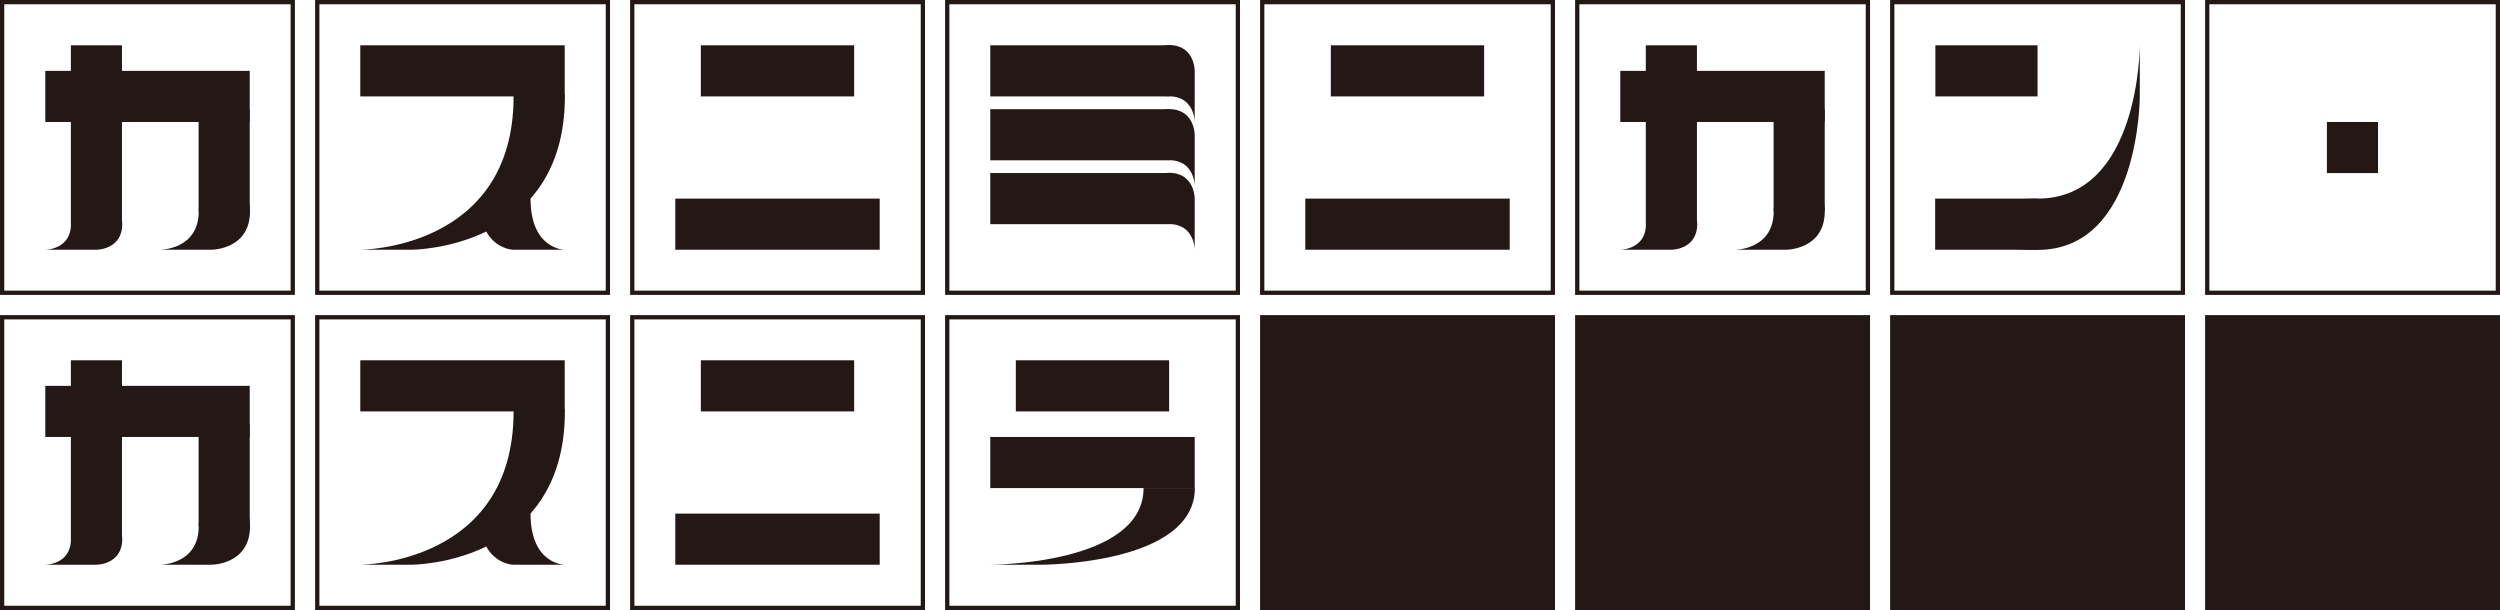 <svg xmlns="http://www.w3.org/2000/svg" viewBox="0 0 584.94 142.73"><defs><style>.cls-1{fill:#231815;}.cls-2{fill:none;}</style></defs><title>アセット 1</title><g id="レイヤー_2" data-name="レイヤー 2"><g id="レイヤー_1-2" data-name="レイヤー 1"><rect class="cls-1" x="10.6" y="16.58" width="47.83" height="11.96"/><rect class="cls-1" x="46.47" y="25.55" width="11.96" height="23.91"/><rect class="cls-1" x="16.58" y="10.6" width="11.96" height="41.85"/><path class="cls-1" d="M10.6,58.43s6,0,6-6,12-6,12,0-6,6-6,6Z"/><path class="cls-1" d="M37.5,58.43s9,0,9-9,12-9,12,0-9,9-9,9Z"/><rect class="cls-1" x="84.3" y="10.6" width="47.83" height="11.96"/><path class="cls-1" d="M84.3,58.43s35.87,0,35.87-35.87c0-3,12-3,12,0,0,35.87-35.87,35.87-35.87,35.87"/><path class="cls-1" d="M132.13,58.43s-8,0-8-12h-12c0,12,8,12,8,12Z"/><rect class="cls-1" x="158" y="46.47" width="47.83" height="11.96"/><rect class="cls-1" x="163.98" y="10.6" width="35.87" height="11.96"/><rect class="cls-1" x="231.7" y="10.6" width="41.85" height="11.96"/><path class="cls-1" d="M279.53,28.54s0-6-6-6-6-12,0-12,6,6,6,6Z"/><rect class="cls-1" x="231.7" y="25.55" width="41.85" height="11.96"/><path class="cls-1" d="M279.53,43.48s0-6-6-6-6-11.95,0-11.95,6,6,6,6Z"/><rect class="cls-1" x="231.7" y="40.49" width="41.85" height="11.96"/><path class="cls-1" d="M279.53,58.43s0-6-6-6-6-12,0-12,6,6,6,6Z"/><rect class="cls-1" x="305.41" y="46.47" width="47.83" height="11.96"/><rect class="cls-1" x="311.38" y="10.6" width="35.87" height="11.96"/><rect class="cls-1" x="379.11" y="16.58" width="47.83" height="11.96"/><rect class="cls-1" x="414.98" y="25.55" width="11.96" height="23.91"/><rect class="cls-1" x="385.08" y="10.6" width="11.96" height="41.85"/><path class="cls-1" d="M379.11,58.43s6,0,6-6,12-6,12,0-6,6-6,6Z"/><path class="cls-1" d="M406,58.43s9,0,9-9,11.95-9,11.95,0-9,9-9,9Z"/><rect class="cls-1" x="452.83" y="10.6" width="23.91" height="11.96"/><rect class="cls-1" x="452.78" y="46.47" width="23.96" height="11.96"/><path class="cls-1" d="M500.66,10.6s0,35.87-23.91,35.87-23.92,12,0,12,23.91-35.87,23.91-35.87Z"/><rect class="cls-1" x="10.6" y="90.28" width="47.83" height="11.96"/><rect class="cls-1" x="46.47" y="99.25" width="11.96" height="23.91"/><rect class="cls-1" x="16.58" y="84.3" width="11.96" height="41.85"/><path class="cls-1" d="M10.6,132.13s6,0,6-6,12-6,12,0-6,6-6,6Z"/><path class="cls-1" d="M37.5,132.13s9,0,9-9,12-9,12,0-9,9-9,9Z"/><rect class="cls-1" x="84.3" y="84.3" width="47.83" height="11.96"/><path class="cls-1" d="M84.3,132.13s35.87,0,35.87-35.87c0-3,12-3,12,0,0,35.87-35.87,35.87-35.87,35.87"/><path class="cls-1" d="M132.13,132.13s-8,0-8-12h-12c0,12,8,12,8,12Z"/><rect class="cls-1" x="158" y="120.17" width="47.83" height="11.96"/><rect class="cls-1" x="163.98" y="84.3" width="35.87" height="11.96"/><rect class="cls-1" x="237.68" y="84.3" width="35.87" height="11.96"/><rect class="cls-1" x="231.7" y="102.24" width="47.83" height="11.96"/><path class="cls-1" d="M231.7,132.13s35.87,0,35.87-17.94h12c0,17.94-35.87,17.94-35.87,17.94Z"/><rect class="cls-2" x="526.51" y="10.6" width="47.83" height="47.83"/><rect class="cls-1" x="544.44" y="28.54" width="11.96" height="11.96"/><path class="cls-1" d="M69,69H0V0H69ZM1,68H68V1H1Z"/><path class="cls-1" d="M142.73,69h-69V0h69Zm-68-1h67V1h-67Z"/><path class="cls-1" d="M216.43,69h-69V0h69Zm-68-1h67V1h-67Z"/><path class="cls-1" d="M290.13,69h-69V0h69Zm-68-1h67V1h-67Z"/><path class="cls-1" d="M363.83,69h-69V0h69Zm-68-1h67V1h-67Z"/><path class="cls-1" d="M437.54,69h-69V0h69Zm-68-1h67V1h-67Z"/><path class="cls-1" d="M511.24,69h-69V0h69Zm-68-1h67V1h-67Z"/><path class="cls-1" d="M584.94,69h-69V0h69Zm-68-1h67V1h-67Z"/><path class="cls-1" d="M69,142.73H0v-69H69Zm-68-1H68v-67H1Z"/><path class="cls-1" d="M142.73,142.73h-69v-69h69Zm-68-1h67v-67h-67Z"/><path class="cls-1" d="M216.43,142.73h-69v-69h69Zm-68-1h67v-67h-67Z"/><path class="cls-1" d="M290.13,142.73h-69v-69h69Zm-68-1h67v-67h-67Z"/><rect class="cls-1" x="295.3" y="74.2" width="68.03" height="68.03"/><path class="cls-1" d="M363.83,142.73h-69v-69h69Zm-68-1h67v-67h-67Z"/><rect class="cls-1" x="369" y="74.2" width="68.03" height="68.03"/><path class="cls-1" d="M437.54,142.73h-69v-69h69Zm-68-1h67v-67h-67Z"/><rect class="cls-1" x="442.7" y="74.2" width="68.03" height="68.03"/><path class="cls-1" d="M511.24,142.73h-69v-69h69Zm-68-1h67v-67h-67Z"/><rect class="cls-1" x="516.41" y="74.2" width="68.03" height="68.03"/><path class="cls-1" d="M584.94,142.73h-69v-69h69Zm-68-1h67v-67h-67Z"/></g></g></svg>